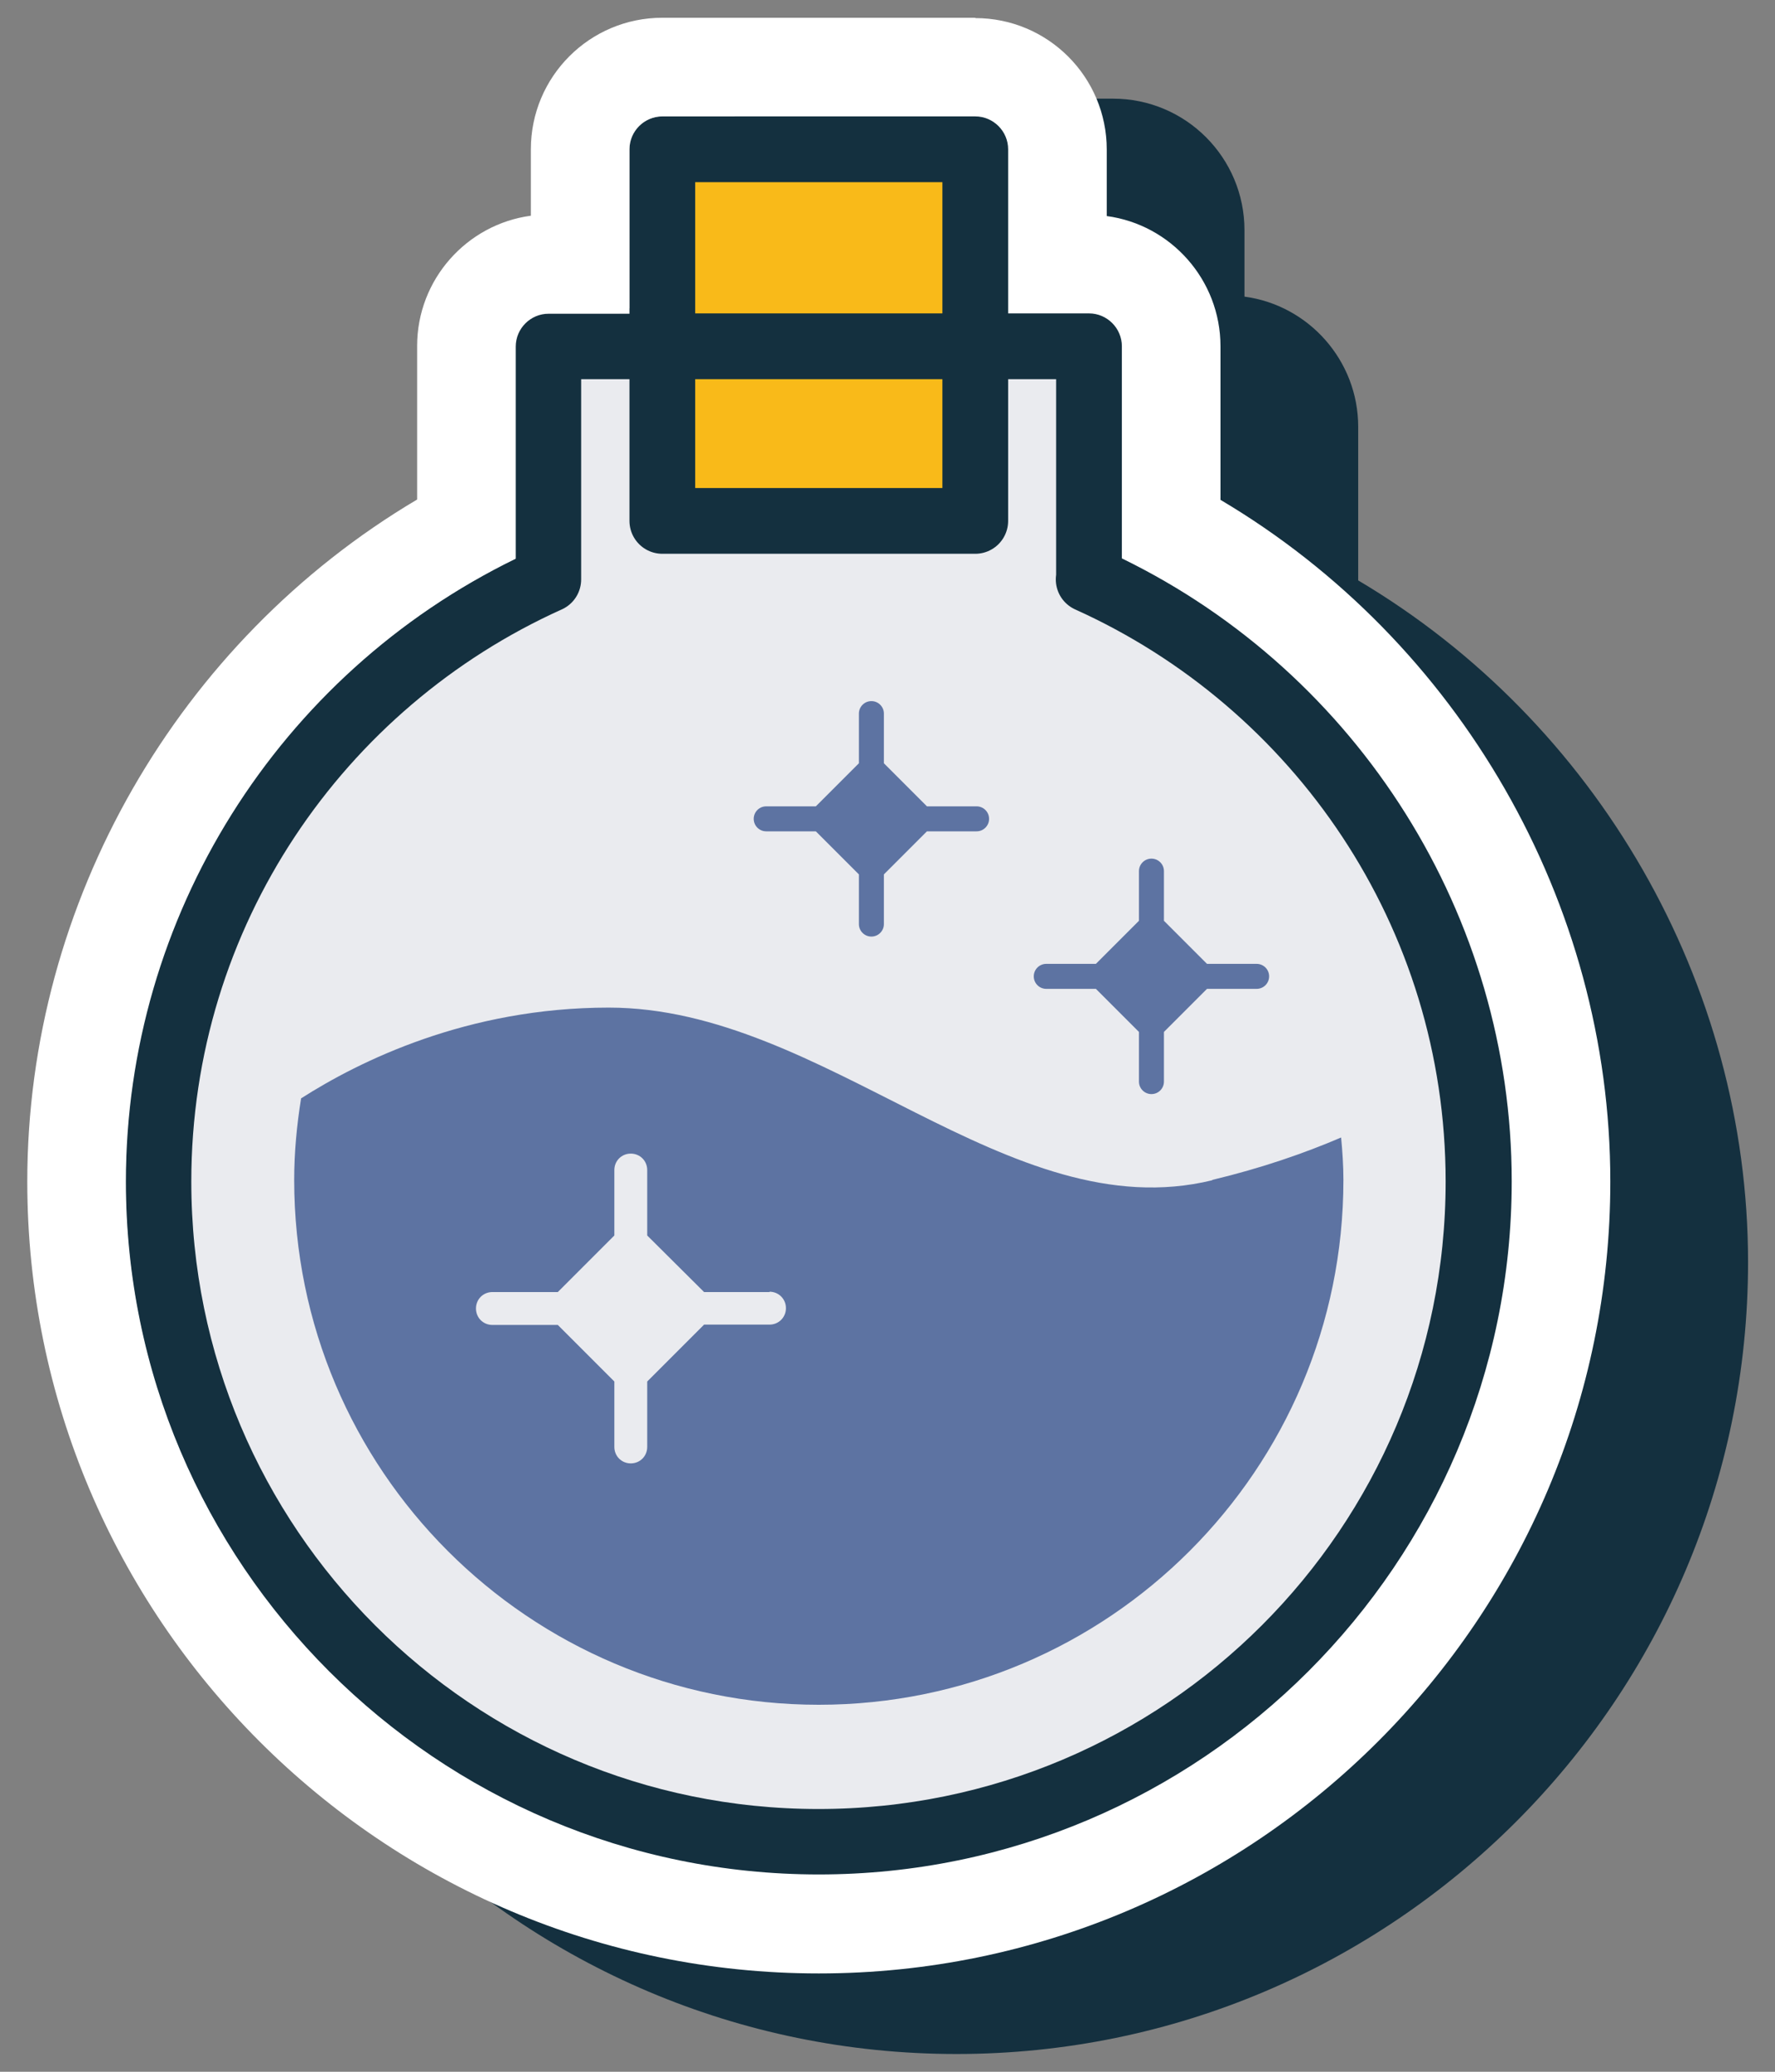 <?xml version="1.0" encoding="UTF-8"?><svg xmlns="http://www.w3.org/2000/svg" width="54" height="63" viewBox="0 0 54 63"><rect x="0" y="0" width="54" height="63" fill="#808080" stroke="none"/><path class="shadow" d="M41.32,17.65v-4.67c0-2.02-1.51-3.7-3.46-3.96v-2.02c0-2.21-1.79-4-4-4h-9.52c-2.21,0-4,1.79-4,4v2.02c-1.95,.26-3.46,1.94-3.46,3.96v4.67c-7.26,4.3-11.86,12.24-11.86,20.73,0,13.28,10.8,24.08,24.08,24.08s24.08-10.8,24.08-24.08c0-8.49-4.6-16.43-11.86-20.73Z" fill="#14303f"/><path d="M33.13,17.62v-7.09H16.68v7.09c-6.98,3.14-11.86,10.15-11.86,18.31,0,11.09,8.99,20.08,20.08,20.08s20.08-8.99,20.08-20.08c0-8.16-4.87-15.16-11.86-18.31Z" fill="#eaebef"/><rect x="20.15" y="4.54" width="9.52" height="11.3" fill="#f9ba19" stroke="#14303f" stroke-linejoin="round" stroke-width="2"/><path d="M33.13,17.62v-7.09H16.68v7.09c-6.98,3.14-11.86,10.15-11.86,18.31,0,11.09,8.99,20.08,20.08,20.08s20.08-8.99,20.08-20.08c0-8.16-4.87-15.16-11.86-18.31Z" fill="none" stroke="#14303f" stroke-linejoin="round" stroke-width="2"/><path class="potion-2" d="M36.88,35.89c-6.2,1.51-11.77-5.25-18.36-5.25-4.31,0-7.59,1.63-9.36,2.76-.13,.81-.21,1.64-.21,2.48,0,8.82,7.15,15.96,15.96,15.96s15.96-7.15,15.96-15.96c0-.44-.03-.87-.07-1.29-1.12,.48-2.42,.93-3.92,1.29Z" fill="#5d73a2"/><path d="M23.41,39.29h-1.99l-1.73-1.72v-1.99c0-.28-.22-.5-.5-.5s-.5,.22-.5,.5v1.99l-1.72,1.72h-1.99c-.28,0-.5,.22-.5,.5s.22,.5,.5,.5h1.99l1.72,1.72v1.99c0,.28,.22,.5,.5,.5s.5-.22,.5-.5v-1.99l1.73-1.73h1.99c.28,0,.5-.22,.5-.5s-.22-.5-.5-.5Z" fill="#eaebef"/><path class="star1" d="M29.71,24.52h-1.51l-1.31-1.31v-1.51c0-.21-.17-.38-.38-.38s-.38,.17-.38,.38v1.51l-1.31,1.31h-1.51c-.21,0-.38,.17-.38,.38s.17,.38,.38,.38h1.51l1.31,1.31v1.51c0,.21,.17,.38,.38,.38s.38-.17,.38-.38v-1.51l1.31-1.31h1.51c.21,0,.38-.17,.38-.38s-.17-.38-.38-.38Z" fill="#5d73a2"/><path class="star2" d="M38.23,29.31h-1.51l-1.31-1.31v-1.51c0-.21-.17-.38-.38-.38s-.38,.17-.38,.38v1.51l-1.31,1.31h-1.51c-.21,0-.38,.17-.38,.38s.17,.38,.38,.38h1.51l1.31,1.31v1.51c0,.21,.17,.38,.38,.38s.38-.17,.38-.38v-1.51l1.31-1.31h1.51c.21,0,.38-.17,.38-.38s-.17-.38-.38-.38Z" fill="#5d73a2"/><g class="outline"><path d="M29.67,3.54c.55,0,1,.45,1,1v4.99h2.46c.55,0,1,.45,1,1v6.45c7.22,3.52,11.86,10.89,11.86,18.94,0,11.62-9.46,21.08-21.08,21.08S3.83,47.55,3.83,35.93c0-8.05,4.63-15.42,11.86-18.94v-6.45c0-.55,.45-1,1-1h2.46V4.54c0-.55,.45-1,1-1h9.52m0-3h-9.52c-2.21,0-4,1.79-4,4v2.02c-1.95,.26-3.46,1.94-3.46,3.96v4.67C5.43,19.49,.83,27.43,.83,35.93c0,13.28,10.8,24.08,24.08,24.08s24.08-10.8,24.08-24.08c0-8.49-4.6-16.43-11.86-20.73v-4.67c0-2.02-1.51-3.7-3.46-3.96v-2.02c0-2.21-1.79-4-4-4h0Z" fill="#fff"/></g></svg>
